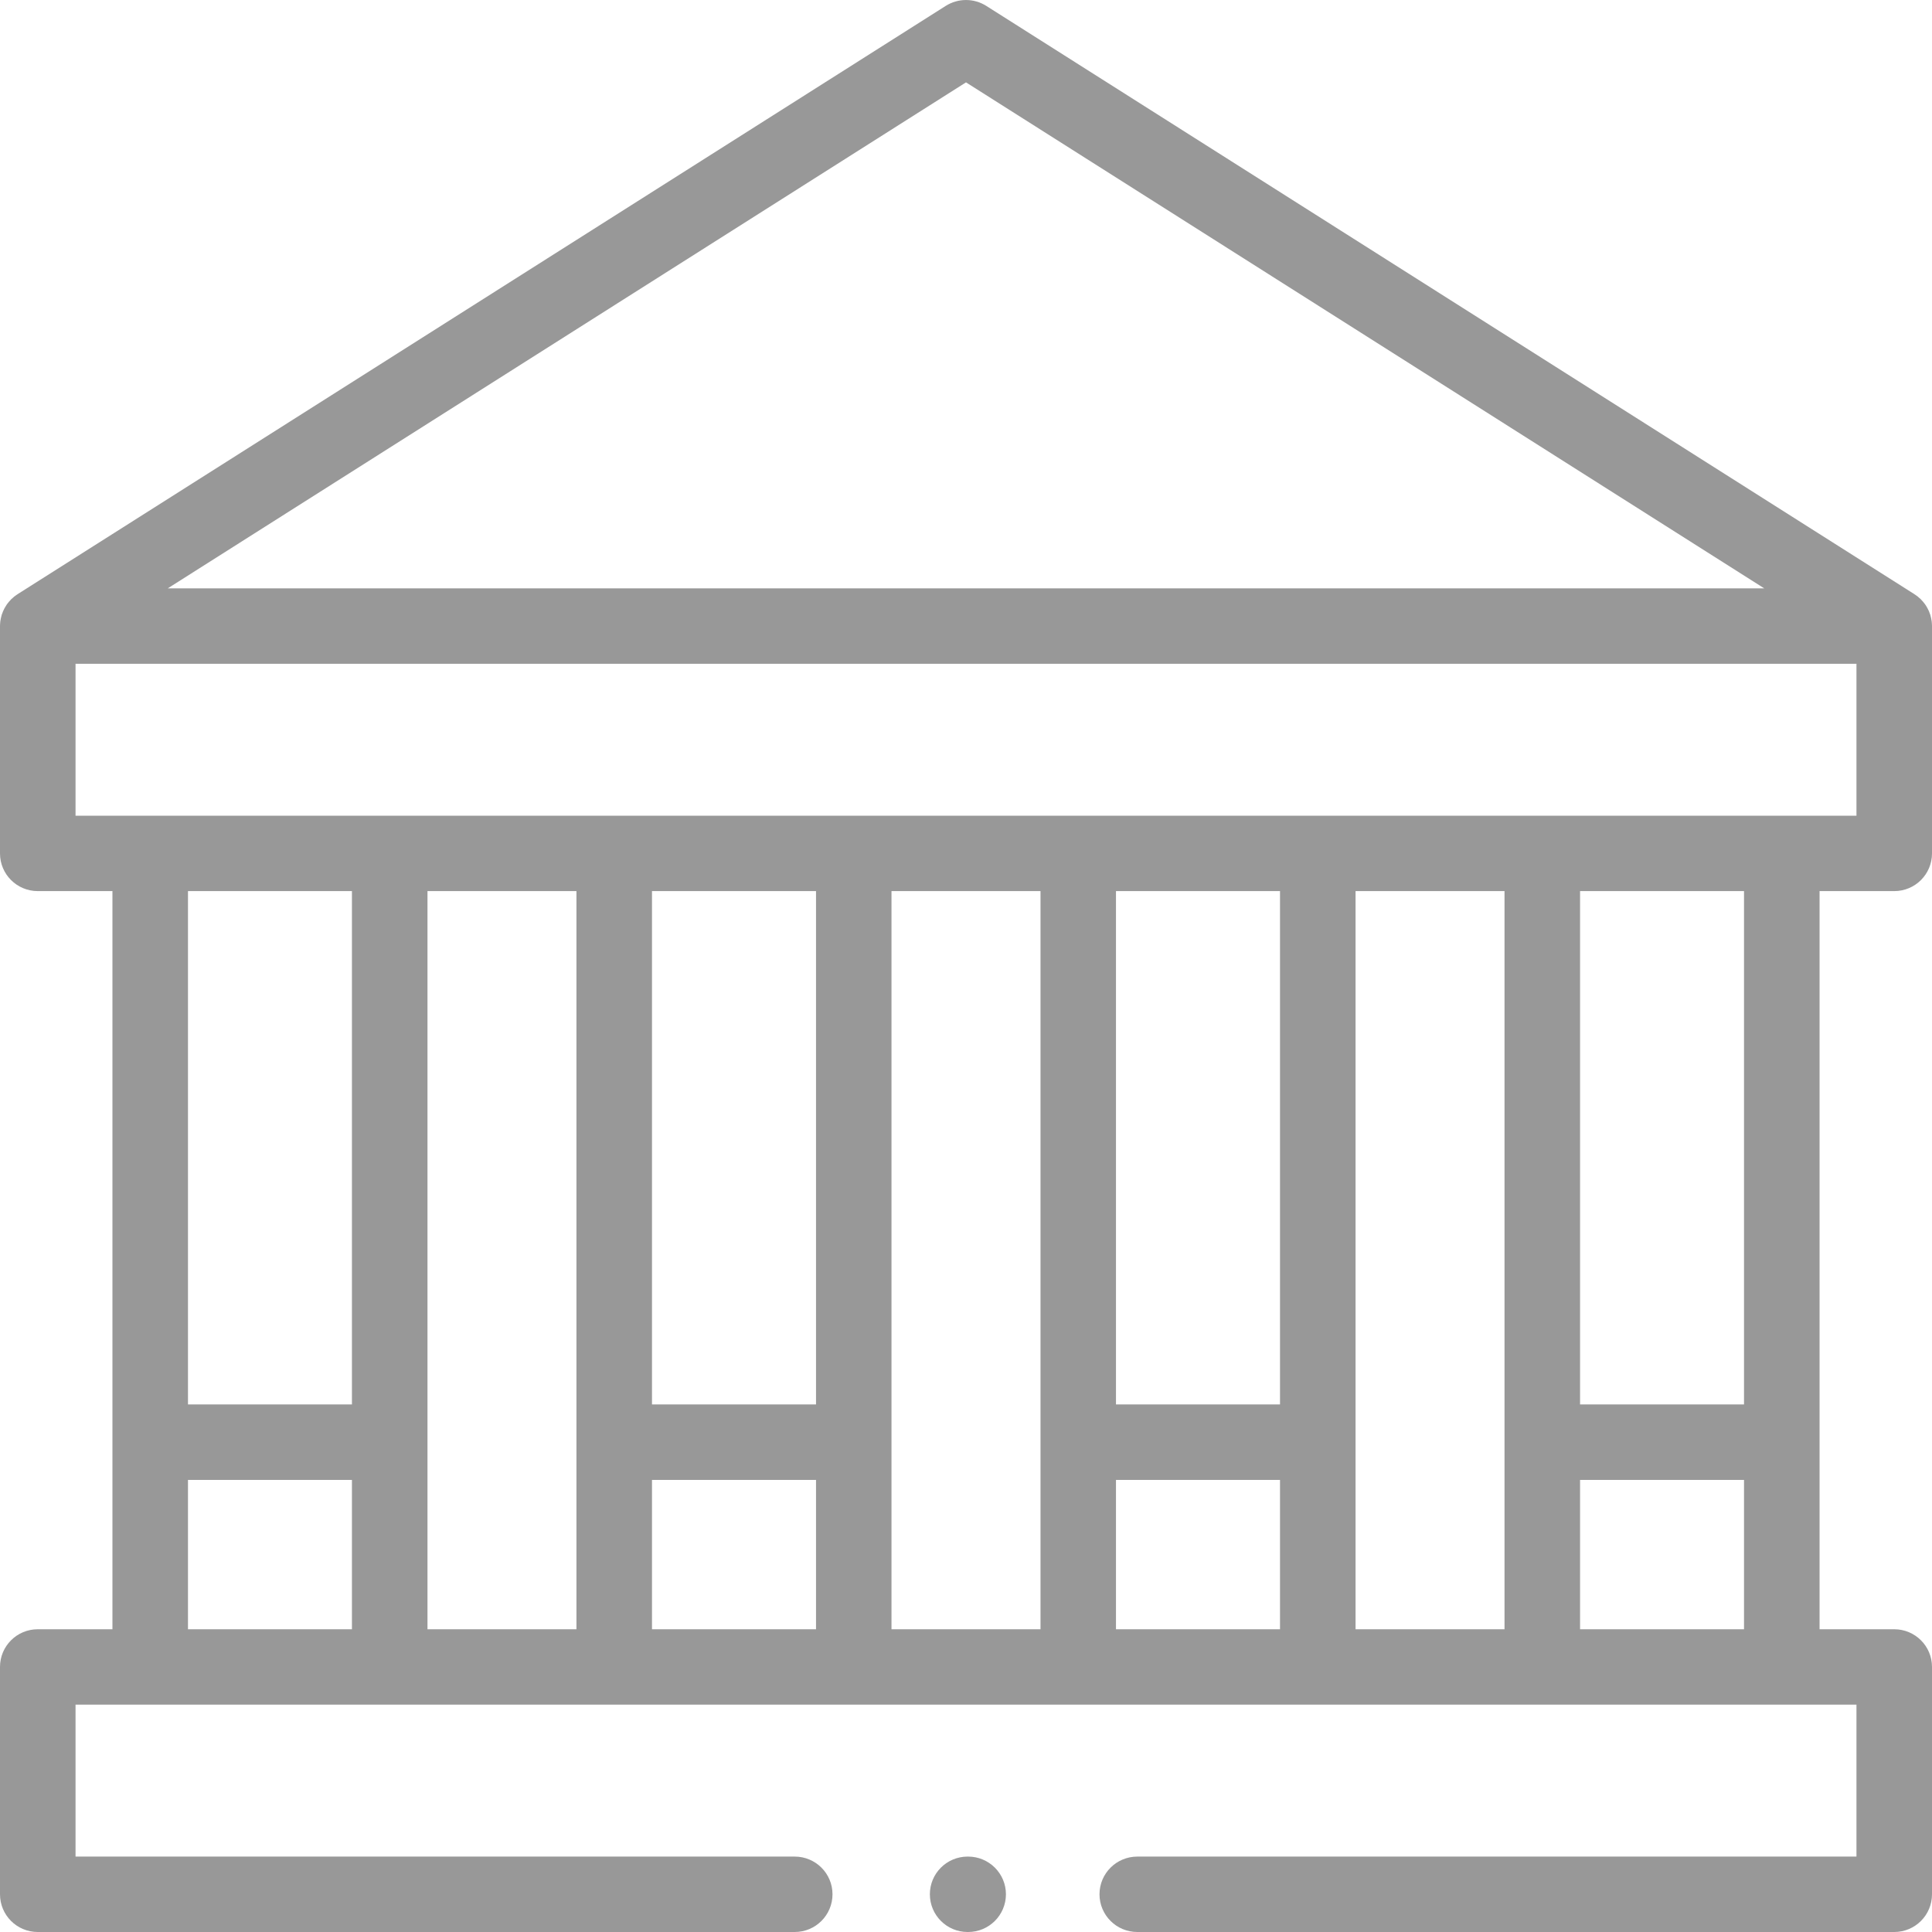 <svg width="30" height="30" viewBox="0 0 30 30" fill="none" xmlns="http://www.w3.org/2000/svg">
<path d="M15.033 28.829H15.025C14.701 28.829 14.439 29.091 14.439 29.414C14.439 29.738 14.701 30 15.025 30H15.033C15.357 30 15.62 29.738 15.62 29.414C15.62 29.091 15.357 28.829 15.033 28.829Z" fill="#989898"/>
<path d="M29.414 13.837C29.738 13.837 30 13.575 30 13.252V9.722L30 9.715C30 9.704 29.999 9.692 29.998 9.681C29.997 9.672 29.997 9.664 29.996 9.655C29.995 9.646 29.993 9.637 29.992 9.628C29.99 9.618 29.989 9.608 29.986 9.598C29.985 9.591 29.983 9.584 29.981 9.577C29.978 9.566 29.975 9.554 29.972 9.542C29.97 9.536 29.967 9.531 29.965 9.525C29.961 9.513 29.957 9.501 29.952 9.489C29.949 9.483 29.945 9.476 29.942 9.47C29.937 9.46 29.933 9.449 29.927 9.44C29.922 9.431 29.917 9.422 29.912 9.413C29.907 9.406 29.903 9.399 29.898 9.392C29.892 9.382 29.884 9.373 29.877 9.364C29.873 9.358 29.869 9.353 29.864 9.347C29.857 9.338 29.849 9.33 29.841 9.322C29.836 9.316 29.831 9.31 29.826 9.305C29.818 9.298 29.811 9.292 29.803 9.285C29.796 9.279 29.789 9.272 29.782 9.266C29.775 9.261 29.768 9.256 29.762 9.251C29.753 9.245 29.743 9.238 29.733 9.231L29.728 9.227L15.314 0.091C15.122 -0.03 14.878 -0.03 14.686 0.091L0.272 9.227L0.267 9.231C0.257 9.238 0.247 9.245 0.238 9.251C0.231 9.256 0.225 9.261 0.218 9.266C0.211 9.272 0.204 9.279 0.197 9.285C0.189 9.292 0.182 9.298 0.174 9.305C0.169 9.31 0.164 9.316 0.159 9.322C0.151 9.33 0.143 9.338 0.136 9.347C0.131 9.353 0.127 9.358 0.123 9.364C0.116 9.373 0.108 9.382 0.102 9.392C0.097 9.399 0.093 9.406 0.089 9.413C0.083 9.422 0.078 9.431 0.073 9.44C0.067 9.449 0.063 9.459 0.058 9.47C0.055 9.476 0.051 9.483 0.048 9.49C0.043 9.501 0.039 9.513 0.035 9.525C0.033 9.531 0.03 9.536 0.028 9.542C0.025 9.554 0.022 9.566 0.019 9.577C0.017 9.584 0.015 9.591 0.014 9.598C0.011 9.608 0.01 9.618 0.008 9.628C0.007 9.637 0.005 9.646 0.004 9.655C0.003 9.664 0.003 9.672 0.002 9.681C0.001 9.692 0 9.704 0 9.715L0 9.722V13.252C0 13.575 0.262 13.837 0.586 13.837H1.746V25.299H0.586C0.262 25.299 0 25.561 0 25.884V29.414C0 29.738 0.262 30 0.586 30H12.341C12.664 30 12.927 29.738 12.927 29.414C12.927 29.091 12.664 28.829 12.341 28.829H1.173V26.47H28.827V28.829H17.66C17.336 28.829 17.073 29.091 17.073 29.414C17.073 29.738 17.336 30 17.66 30H29.414C29.738 30 30 29.738 30 29.414V25.884C30 25.561 29.738 25.299 29.414 25.299H28.254V13.837H29.414ZM15 1.279L27.395 9.136H2.605L15 1.279ZM1.173 10.307H28.827V12.666H1.173V10.307ZM23.362 25.299H21.049V13.837H23.362V25.299ZM6.638 13.837H8.951V25.299H6.638V13.837ZM10.124 13.837H12.671V21.808H10.124V13.837ZM13.843 13.837H16.157V25.299H13.843V13.837ZM17.329 13.837H19.876V21.808H17.329V13.837ZM5.465 13.837V21.808H2.919V13.837H5.465ZM2.919 25.299V22.98H5.465V25.299H2.919ZM10.124 25.299V22.98H12.671V25.299H10.124ZM17.329 25.299V22.98H19.876V25.299H17.329ZM24.535 25.299V22.98H27.081V25.299H24.535ZM27.081 21.808H24.535V13.837H27.081V21.808Z" fill="#989898"/>
</svg>

